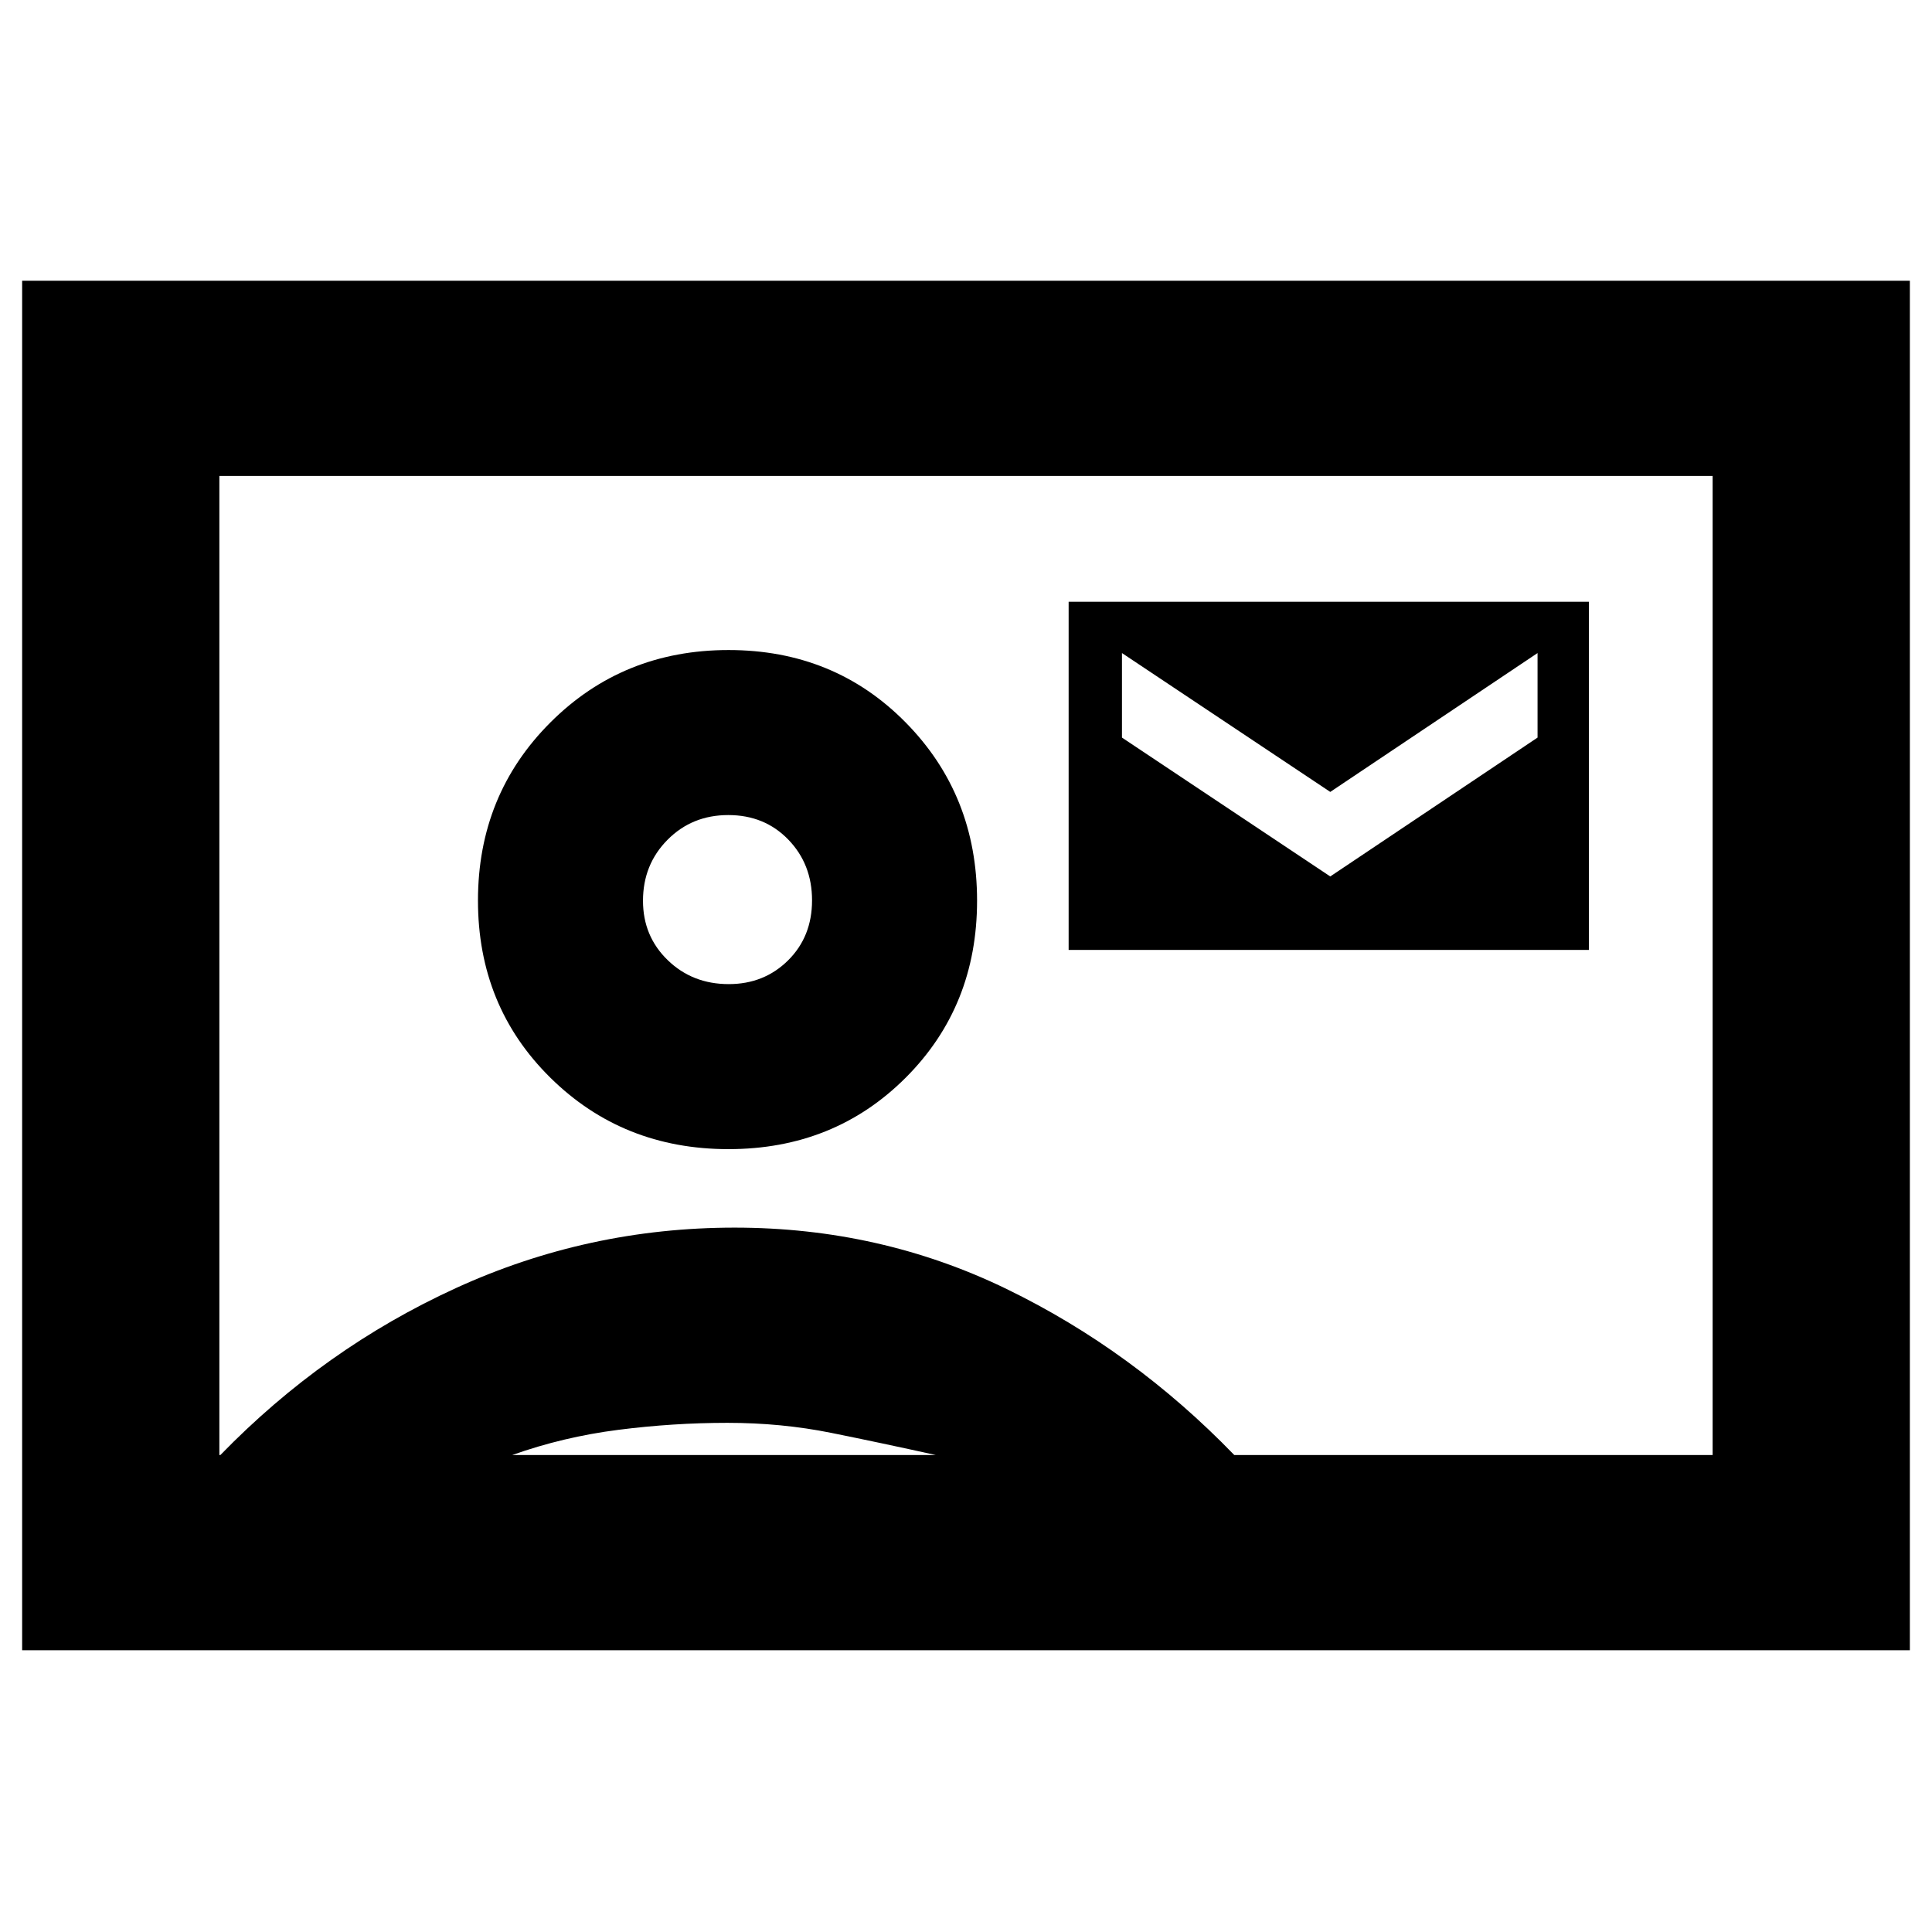 <svg xmlns="http://www.w3.org/2000/svg" height="20" viewBox="0 -960 960 960" width="20"><path d="M531-488h258.5v-173H531v173Zm130-36.5-103.5-69v-42l103.5 69 103-69v42l-103 69ZM11-140v-680.5h938V-140H11Zm602.31-97H851v-486.5H109V-237h.5q51.5-53 117.13-83T365-350q72.38 0 135.19 30.5T613.31-237ZM361.97-389q52.53 0 88.03-35.47t35.5-88q0-52.53-35.47-88.53t-88-36q-52.53 0-88.53 35.97t-36 88.5q0 52.53 35.97 88.03t88.5 35.5ZM254.5-237H465q-27.33-6.05-51.99-11.02-24.66-4.98-51.59-4.98-26.92 0-54.2 3.48-27.27 3.47-52.72 12.52Zm107.6-234q-18.02 0-30.31-11.9-12.29-11.91-12.29-29.5 0-18.03 12.19-30.31Q343.87-555 361.89-555q18.01 0 29.81 12.19 11.8 12.18 11.8 30.2 0 18.01-11.9 29.81-11.91 11.8-29.5 11.8Zm117.9-9.5Z"/></svg>
